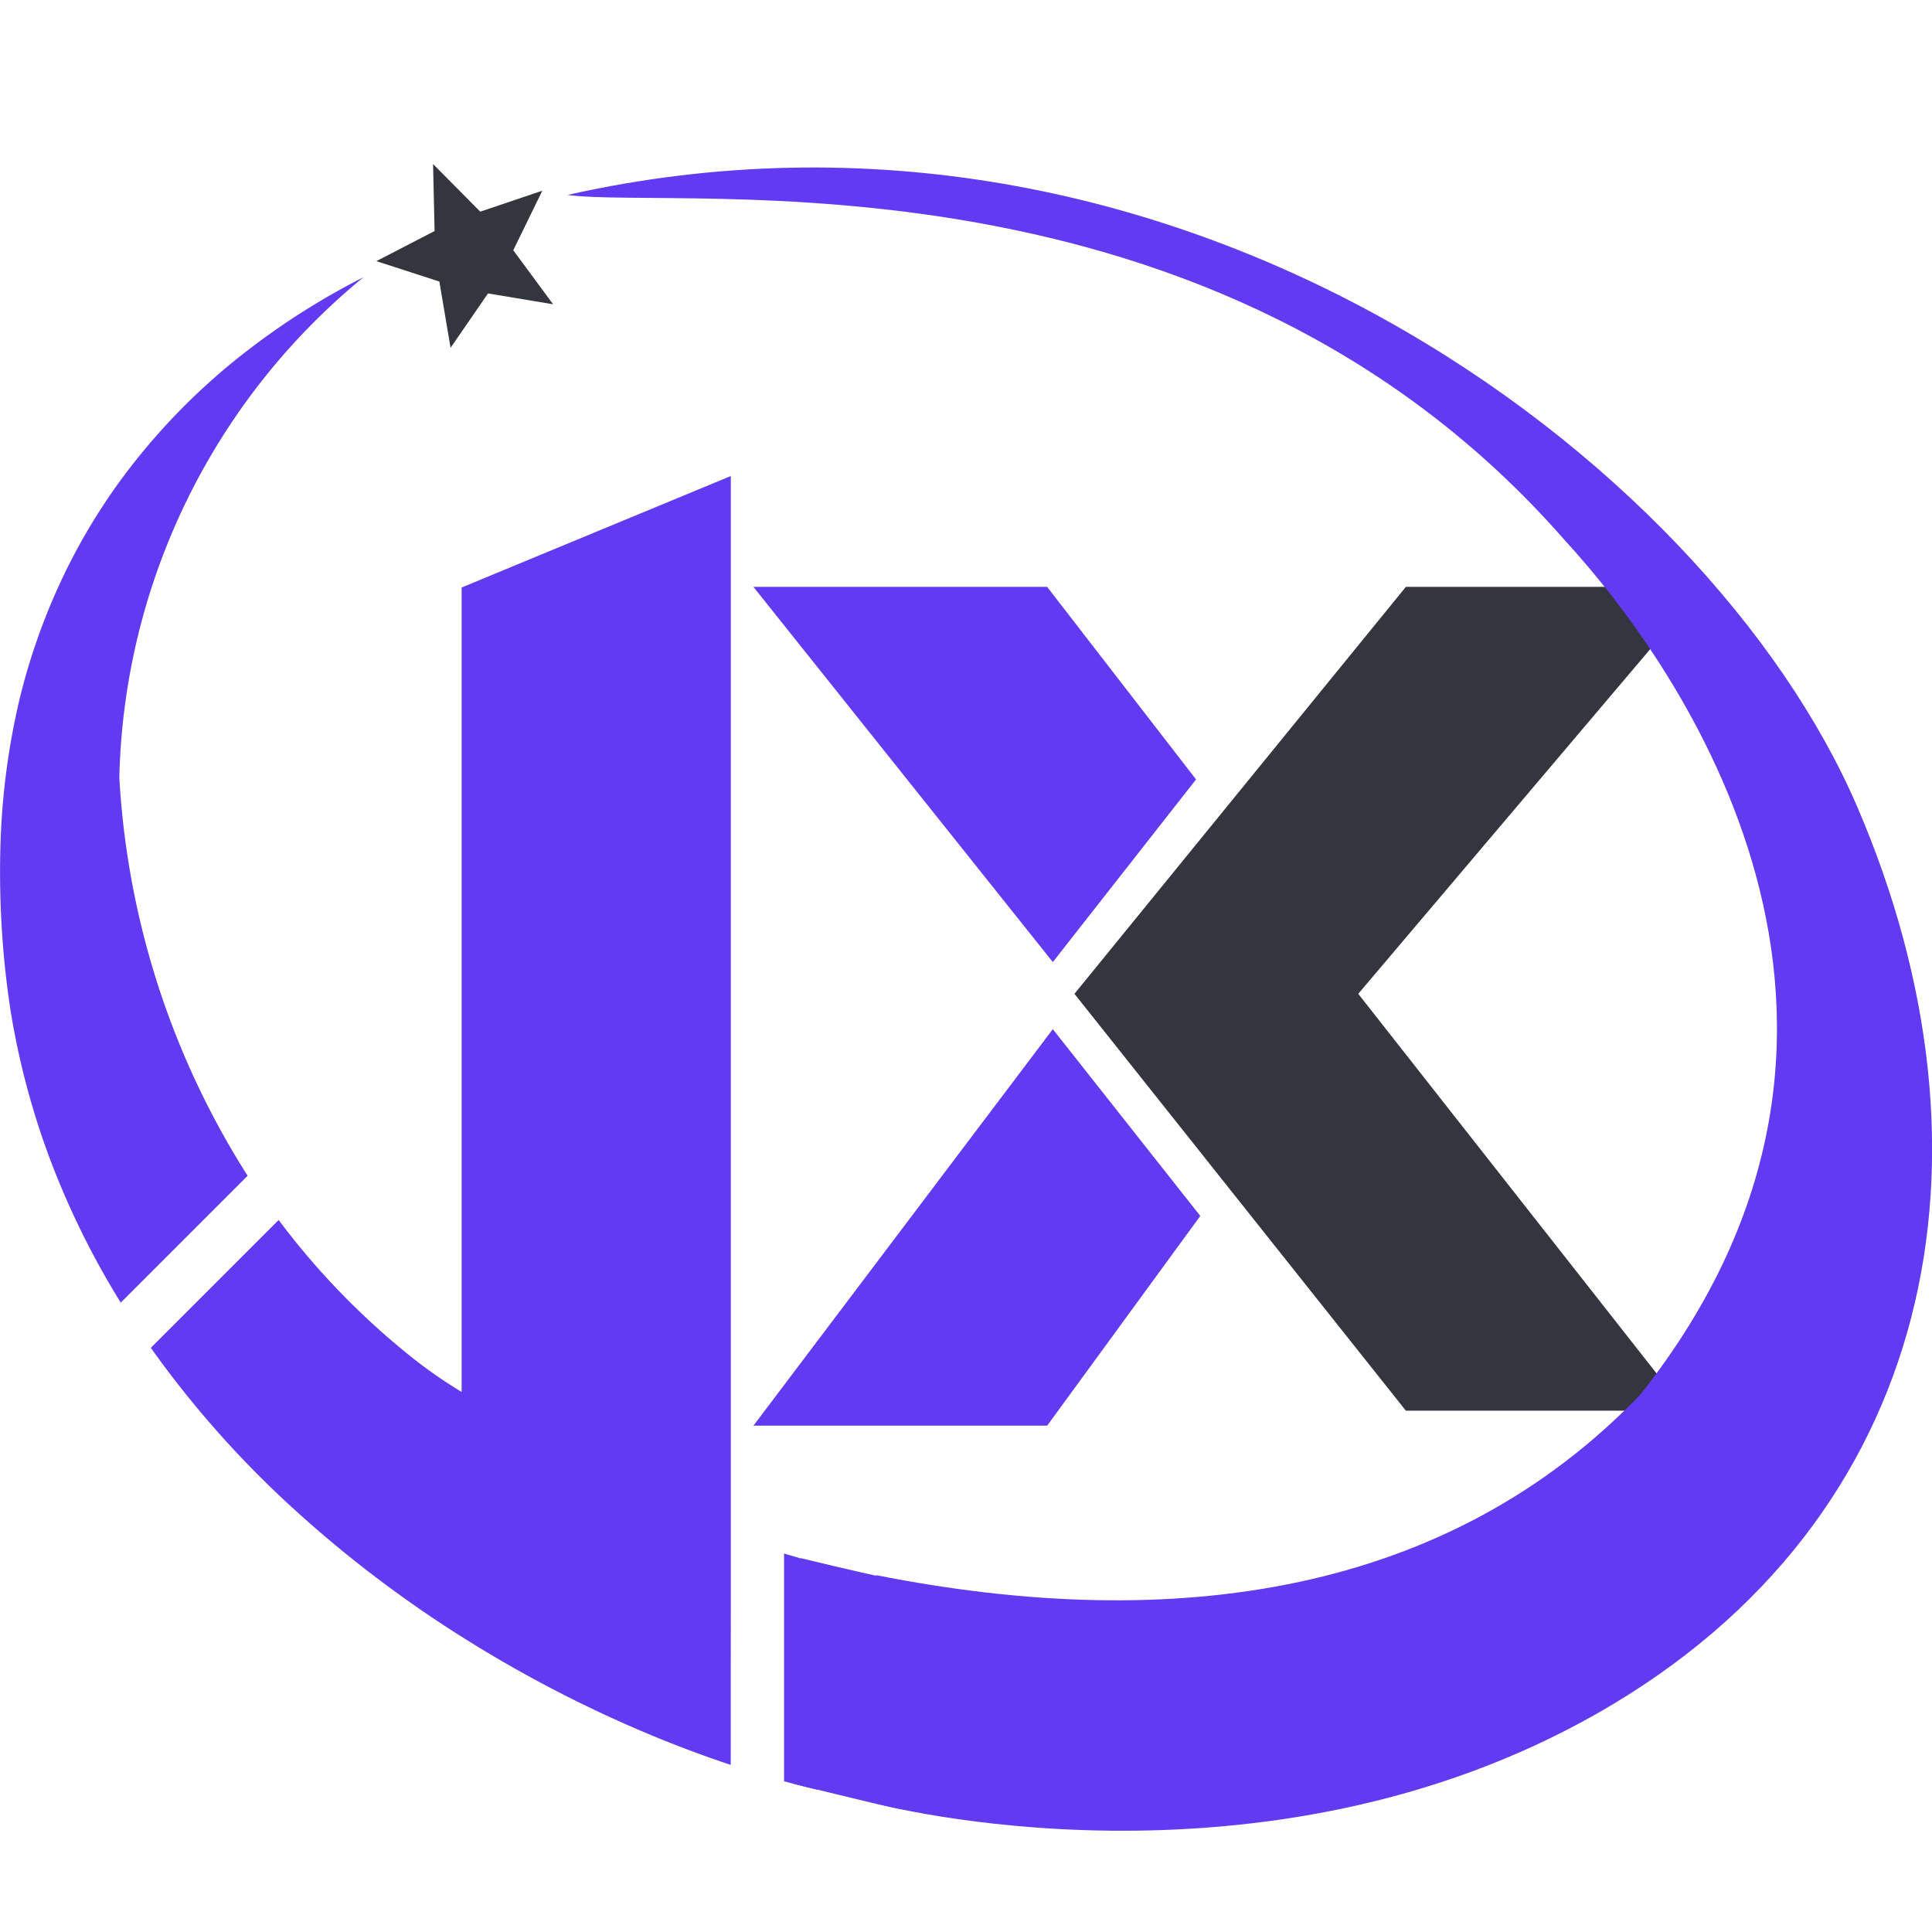 <svg xmlns="http://www.w3.org/2000/svg" xmlns:xlink="http://www.w3.org/1999/xlink" width="30" height="30" viewBox="0 0 30 30"><defs><style>.a{fill:#613af1;}.b{clip-path:url(#a);}.c{fill:#33363e;}</style><clipPath id="a"><rect class="a" width="30" height="30" transform="translate(33 38)"/></clipPath></defs><g class="b" transform="translate(-33 -38)"><g transform="translate(33 40)"><path class="a" d="M15663.991-1729.047s.945.23,1.3.3.265,3.6.265,3.6-.184-.038-.457-.1c-.436-.107-1.075-.257-1.232-.3C15663.883-1725.814,15663.991-1729.047,15663.991-1729.047Z" transform="translate(-15651.556 1751.242)"/><path class="a" d="M12.7,23.487h0c-.174-.041-.35-.085-.525-.133V19.818l.525.155v.008C12.706,20.229,12.731,22.43,12.7,23.487ZM11.347,23.1h0c-.433-.143-.874-.31-1.313-.494a19.642,19.642,0,0,1-2.786-1.446,18.553,18.553,0,0,1-2.649-2,15.627,15.627,0,0,1-2.257-2.536l1.985-1.985a11.649,11.649,0,0,0,1.941,2.03,7.353,7.353,0,0,0,.9.64V4.818l4.18-1.731V19.573h0ZM1.875,15.922h0A12.835,12.835,0,0,1,.8,13.756a12.063,12.063,0,0,1-.643-2.413A14.284,14.284,0,0,1,.009,8.761,11.24,11.24,0,0,1,.3,6.567,9.787,9.787,0,0,1,.94,4.733a9.418,9.418,0,0,1,.874-1.5A10.033,10.033,0,0,1,3.868,1.118,11.356,11.356,0,0,1,5.644,0,10.347,10.347,0,0,0,1.853,7.768a12.85,12.85,0,0,0,1.992,6.184l-1.97,1.97Z" transform="translate(0 2.305)"/><g transform="translate(5.436 0)"><path class="c" d="M15155.034-2361.984h-4.613l-5.146,6.319,5.146,6.473h4.348l-5.087-6.473Z" transform="translate(-15134.027 2369.097)"/><path class="a" d="M15032.483-2434.222s5.963,1.591,11.221-1.415,6.34-8.655,4.013-14.065-10.6-11.621-20.027-9.5c1.766.24,10.033-.881,15.492,5.369,1.767,1.923,5.739,7.493,1.163,13.263-2.969,3.085-7.187,3.727-11.861,2.8C15032.386-2435.917,15032.483-2434.222,15032.483-2434.222Z" transform="translate(-15024.314 2460.229)"/><path class="a" d="M15070.83-2361.984h4.561l2.312,2.99-2.224,2.836Z" transform="translate(-15064.567 2369.097)"/><path class="a" d="M15070.83-2360.825h4.561l2.378-3.257-2.29-2.9Z" transform="translate(-15064.567 2380.963)"/><path class="c" d="M1.4,0l.385.967L2.8,1.044l-.777.675.242,1.014L1.4,2.183l-.865.55L.777,1.718,0,1.044,1.015.967Z" transform="translate(0 1.094) rotate(-23)"/></g></g></g></svg>
